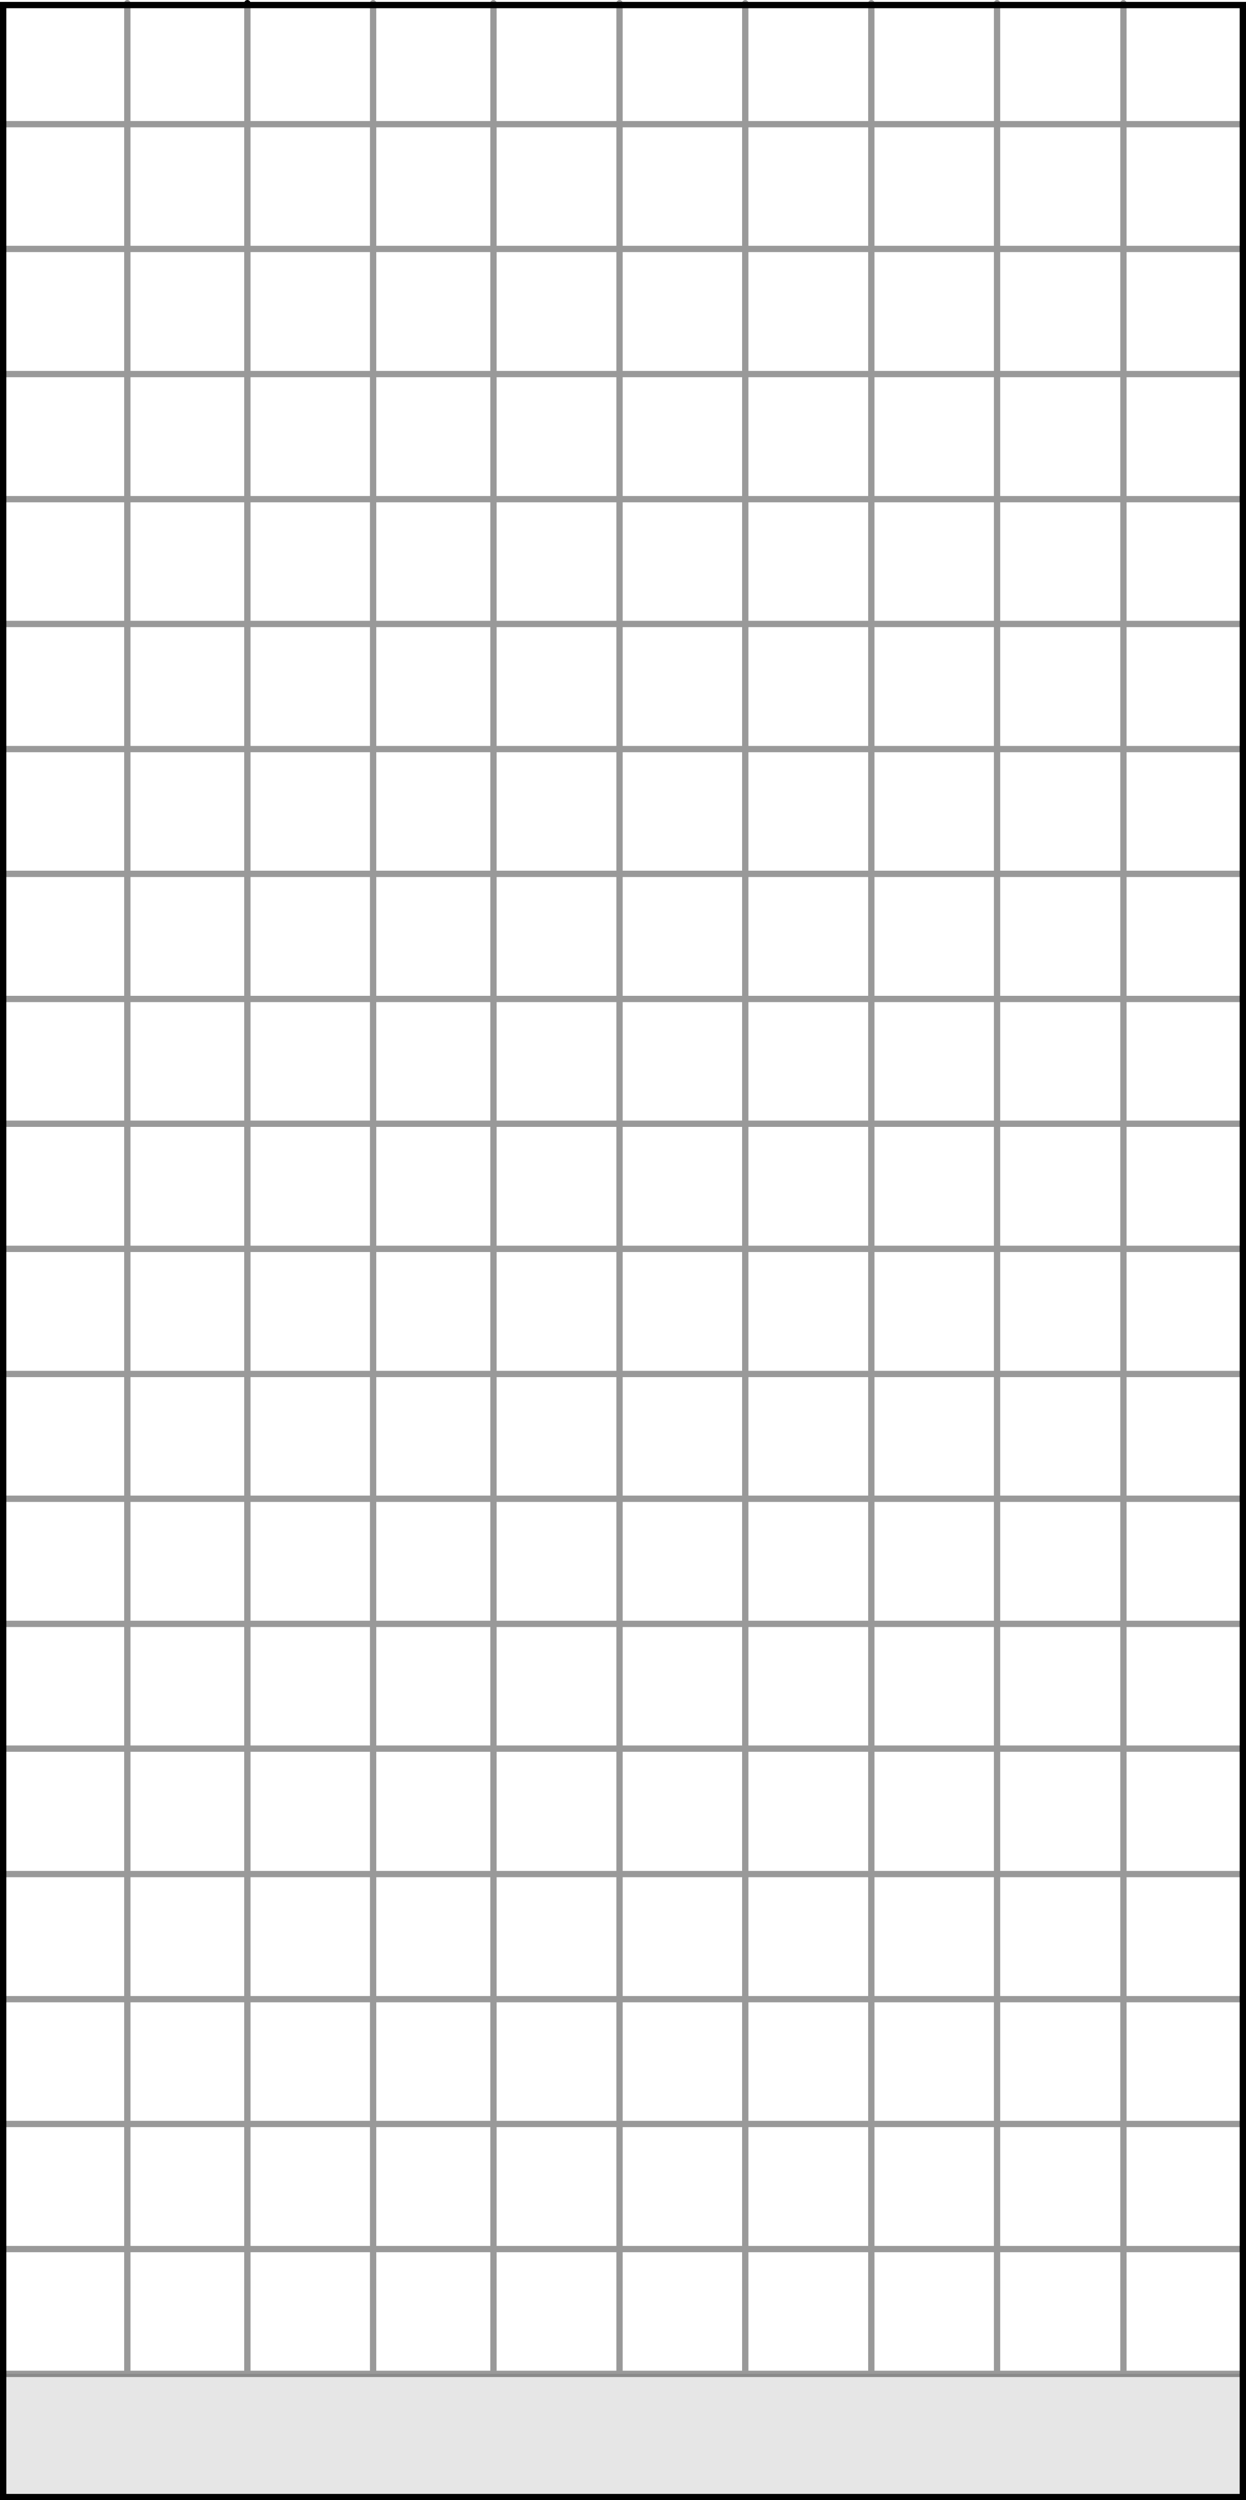 <?xml version="1.0" encoding="UTF-8" standalone="no"?>
<svg xmlns:xlink="http://www.w3.org/1999/xlink" height="395.7px" width="197.2px" xmlns="http://www.w3.org/2000/svg">
  <g transform="matrix(1.0, 0.0, 0.0, 1.0, 98.6, 197.85)">
    <path d="M79.2 -197.05 L98.1 -197.05 98.1 -178.2 98.1 -158.45 98.1 -138.65 98.1 -118.85 98.1 -99.1 98.1 -79.3 98.1 -59.55 98.1 -39.75 98.1 -20.0 98.1 -0.2 98.1 19.6 98.1 39.35 98.1 59.15 98.1 78.9 98.1 98.75 98.1 118.55 98.1 138.3 98.1 158.1 98.1 177.85 79.2 177.85 79.2 158.1 59.2 158.1 79.2 158.1 79.2 177.85 59.2 177.85 39.3 177.85 19.35 177.85 19.35 158.1 -0.55 158.1 -0.55 138.3 -20.5 138.3 -20.5 118.55 -20.5 98.75 -39.55 98.75 -59.45 98.75 -78.45 98.75 -78.45 78.9 -59.45 78.9 -59.45 98.75 -59.45 78.9 -78.45 78.9 -98.1 78.9 -98.1 59.15 -98.1 39.35 -98.1 19.6 -98.1 -0.2 -98.1 -20.0 -98.1 -39.75 -98.1 -59.55 -98.1 -79.3 -98.1 -99.1 -98.1 -118.85 -98.1 -138.65 -98.1 -158.45 -98.1 -178.2 -98.1 -197.05 -78.45 -197.05 -78.45 -178.2 -98.1 -178.2 -78.45 -178.2 -78.45 -197.05 -59.45 -197.05 -39.55 -197.05 -20.5 -197.05 -20.5 -178.2 -39.55 -178.2 -39.55 -197.05 -39.55 -178.2 -20.5 -178.2 -20.5 -197.05 -0.55 -197.05 19.35 -197.05 39.3 -197.05 59.2 -197.05 79.2 -197.05 79.2 -178.2 98.1 -178.2 79.2 -178.2 79.2 -197.05 M-98.1 177.85 L-98.1 158.1 -98.1 138.3 -98.1 118.55 -98.1 98.75 -98.1 78.9 -78.45 78.9 -78.45 59.15 -98.1 59.15 -78.45 59.15 -78.45 78.9 -78.45 98.75 -59.45 98.75 -39.55 98.75 -39.55 78.9 -20.5 78.9 -20.5 98.75 -0.55 98.75 -0.55 118.55 19.35 118.55 19.35 138.3 39.3 138.3 39.3 118.55 59.2 118.55 59.2 98.75 79.2 98.75 79.2 118.55 98.1 118.55 79.2 118.55 79.2 98.75 59.2 98.75 59.2 118.55 39.3 118.55 39.3 138.3 19.35 138.3 19.35 118.55 -0.55 118.55 -0.55 98.75 -20.5 98.75 -20.5 78.9 -39.55 78.9 -39.55 98.75 -20.5 98.75 -20.5 118.55 -0.55 118.55 -0.55 138.3 19.35 138.3 19.35 158.1 39.3 158.1 39.3 138.3 59.2 138.3 59.2 118.55 79.2 118.55 79.2 138.3 98.1 138.3 79.2 138.3 79.2 118.55 59.2 118.55 59.2 138.3 39.3 138.3 39.3 158.1 19.35 158.1 19.35 138.3 -0.55 138.3 -0.55 118.55 -20.5 118.55 -20.5 138.3 -0.55 138.3 -0.55 158.1 19.35 158.1 19.35 177.85 -0.55 177.85 -0.55 158.1 -20.5 158.1 -20.5 138.3 -39.55 138.3 -39.55 118.55 -20.5 118.55 -39.55 118.55 -39.55 138.3 -20.5 138.3 -20.5 158.1 -0.55 158.1 -0.55 177.85 -20.5 177.85 -39.55 177.85 -59.45 177.85 -78.45 177.85 -78.45 158.1 -59.45 158.1 -59.45 177.85 -59.45 158.1 -78.45 158.1 -78.45 177.85 -98.1 177.85 M98.1 -138.65 L79.2 -138.65 79.2 -158.45 59.2 -158.45 59.2 -178.2 59.2 -197.05 59.2 -178.2 79.2 -178.2 79.2 -158.45 98.1 -158.45 79.2 -158.45 79.2 -178.2 59.2 -178.2 59.2 -158.45 79.2 -158.45 79.2 -138.65 98.1 -138.65 M59.2 -178.2 L39.3 -178.2 39.3 -197.05 39.3 -178.2 59.2 -178.2 M98.1 19.6 L79.2 19.6 79.2 -0.2 98.1 -0.2 79.2 -0.2 79.2 19.6 98.1 19.6 M59.2 -0.2 L59.2 19.6 39.3 19.6 39.3 39.35 19.35 39.35 19.35 19.6 -0.55 19.6 -0.55 -0.2 -20.5 -0.2 -20.5 -20.0 -0.55 -20.0 -0.55 -39.75 19.35 -39.75 19.35 -59.55 19.35 -79.3 -0.55 -79.3 -0.55 -99.1 -20.5 -99.1 -20.5 -118.85 -0.55 -118.85 -0.55 -138.65 19.35 -138.65 19.35 -158.45 19.35 -178.2 19.35 -197.05 19.35 -178.2 39.3 -178.2 39.3 -158.45 59.2 -158.45 59.2 -138.65 79.2 -138.65 79.2 -118.85 98.1 -118.85 79.2 -118.85 79.2 -138.65 59.2 -138.65 59.2 -158.45 39.3 -158.45 39.3 -178.2 19.35 -178.2 19.35 -158.45 39.3 -158.45 39.3 -138.65 59.2 -138.65 59.2 -118.85 79.2 -118.85 79.2 -99.1 98.1 -99.1 79.2 -99.1 79.2 -118.85 59.2 -118.85 59.2 -138.65 39.3 -138.65 39.3 -158.45 19.35 -158.45 19.35 -138.65 -0.55 -138.65 -0.55 -118.85 -20.5 -118.85 -20.5 -99.1 -0.55 -99.1 -0.55 -79.3 19.35 -79.3 19.35 -59.55 39.3 -59.55 39.3 -79.3 59.2 -79.3 59.2 -99.1 59.2 -79.3 39.3 -79.3 39.3 -59.55 19.35 -59.55 19.35 -39.75 -0.55 -39.75 -0.55 -20.0 -20.5 -20.0 -20.5 -0.2 -0.55 -0.2 -0.55 19.6 19.35 19.6 19.35 39.35 39.3 39.35 39.3 19.6 59.2 19.6 59.2 -0.2 39.3 -0.2 39.3 19.6 19.35 19.6 19.35 -0.2 -0.55 -0.2 -0.55 -20.0 19.35 -20.0 19.35 -39.75 39.3 -39.75 39.3 -20.0 39.3 -0.2 19.35 -0.2 19.35 -20.0 39.3 -20.0 59.2 -20.0 59.2 -0.2 59.2 -20.0 39.3 -20.0 19.35 -20.0 19.35 -0.2 39.3 -0.2 39.3 -20.0 39.3 -39.75 19.35 -39.75 19.35 -20.0 -0.55 -20.0 -0.55 -0.2 19.35 -0.2 19.35 19.6 39.3 19.6 39.3 -0.2 59.2 -0.2 79.2 -0.2 79.2 -20.0 59.2 -20.0 59.2 -39.75 39.3 -39.75 39.3 -59.55 59.2 -59.55 39.3 -59.55 39.3 -39.75 59.2 -39.75 59.2 -20.0 79.2 -20.0 79.2 -0.2 59.2 -0.2 M98.1 -20.0 L79.2 -20.0 79.2 -39.75 98.1 -39.75 79.2 -39.75 79.2 -20.0 98.1 -20.0 M98.1 -59.55 L79.2 -59.55 79.2 -39.75 59.2 -39.75 59.2 -59.55 59.2 -79.3 79.2 -79.3 79.2 -59.55 59.2 -59.55 79.2 -59.55 79.2 -79.3 59.2 -79.3 59.2 -59.55 59.2 -39.75 79.2 -39.75 79.2 -59.55 98.1 -59.55 M98.1 -79.3 L79.2 -79.3 79.2 -99.1 59.2 -99.1 39.3 -99.1 39.3 -79.3 19.35 -79.3 19.35 -99.1 -0.55 -99.1 -0.55 -118.85 19.35 -118.85 19.35 -138.65 39.3 -138.65 39.3 -118.85 39.3 -99.1 19.35 -99.1 19.35 -118.85 39.3 -118.85 19.35 -118.85 19.35 -99.1 39.3 -99.1 39.3 -118.85 39.3 -138.65 19.35 -138.65 19.35 -118.85 -0.55 -118.85 -0.55 -99.1 19.35 -99.1 19.35 -79.3 39.3 -79.3 39.3 -99.1 59.2 -99.1 59.2 -118.85 39.3 -118.85 59.2 -118.85 59.2 -99.1 79.2 -99.1 79.2 -79.3 98.1 -79.3 M19.35 -178.2 L-0.55 -178.2 -0.55 -197.05 -0.55 -178.2 19.35 -178.2 M-39.55 -158.45 L-59.45 -158.45 -59.45 -178.2 -39.55 -178.2 -39.55 -158.45 -20.5 -158.45 -39.55 -158.45 -39.55 -138.65 -20.5 -138.65 -20.5 -158.45 -20.5 -178.2 -0.55 -178.2 -0.55 -158.45 19.35 -158.45 -0.55 -158.45 -0.55 -178.2 -20.5 -178.2 -20.5 -158.45 -20.5 -138.65 -39.55 -138.65 -39.55 -158.45 -39.55 -178.2 -59.45 -178.2 -59.45 -158.45 -39.55 -158.45 M19.35 -59.55 L-0.55 -59.55 -0.55 -79.3 -20.5 -79.3 -20.5 -99.1 -39.55 -99.1 -39.55 -118.85 -20.5 -118.85 -20.5 -138.65 -0.55 -138.65 -0.55 -158.45 -20.5 -158.45 -0.55 -158.45 -0.55 -138.65 -20.5 -138.65 -20.5 -118.85 -39.55 -118.85 -39.55 -99.1 -20.5 -99.1 -20.5 -79.3 -0.55 -79.3 -0.55 -59.55 19.35 -59.55 M98.1 39.35 L79.2 39.35 79.2 19.6 59.2 19.6 59.2 39.35 39.3 39.35 39.3 59.15 19.35 59.15 19.35 39.35 -0.55 39.35 -0.55 19.6 -20.5 19.6 -20.5 -0.2 -39.55 -0.2 -39.55 -20.0 -20.5 -20.0 -20.5 -39.75 -0.55 -39.75 -0.55 -59.55 -20.5 -59.55 -20.5 -79.3 -39.55 -79.3 -39.55 -99.1 -59.45 -99.1 -59.45 -118.85 -39.55 -118.85 -39.55 -138.65 -59.45 -138.65 -59.45 -158.45 -78.45 -158.45 -78.45 -178.2 -59.45 -178.2 -59.45 -197.05 -59.45 -178.2 -78.45 -178.2 -78.45 -158.45 -59.45 -158.45 -59.45 -138.65 -39.55 -138.65 -39.55 -118.85 -59.45 -118.85 -59.45 -99.1 -39.55 -99.1 -39.55 -79.3 -20.5 -79.3 -20.5 -59.55 -0.55 -59.55 -0.55 -39.75 -20.5 -39.75 -20.5 -20.0 -39.55 -20.0 -39.55 -0.2 -20.5 -0.2 -20.5 19.6 -0.55 19.6 -0.55 39.35 19.35 39.35 19.35 59.15 39.3 59.15 39.3 39.35 59.2 39.35 59.2 19.6 79.2 19.6 79.2 39.35 98.1 39.35 M-59.45 59.15 L-39.55 59.15 -39.55 78.9 -59.45 78.9 -59.45 59.15 -78.45 59.15 -78.45 39.35 -59.45 39.35 -59.45 59.15 -59.45 39.35 -59.45 19.6 -78.45 19.6 -78.45 -0.2 -98.1 -0.2 -78.45 -0.2 -78.45 19.6 -59.45 19.6 -59.45 39.35 -39.55 39.35 -39.55 59.15 -20.5 59.15 -20.5 78.9 -0.55 78.9 -0.55 98.75 19.35 98.75 19.35 118.55 39.3 118.55 39.3 98.75 59.2 98.75 59.2 78.9 79.2 78.9 79.2 98.75 98.1 98.75 79.2 98.75 79.2 78.9 59.2 78.9 59.2 98.75 39.3 98.75 39.3 118.55 19.35 118.55 19.35 98.75 -0.55 98.75 -0.55 78.9 -20.5 78.9 -20.5 59.15 -39.55 59.15 -39.55 39.35 -59.45 39.35 -78.45 39.35 -78.45 59.15 -59.45 59.15 -59.45 78.9 -39.55 78.9 -39.55 59.15 -59.45 59.15 M-98.1 19.6 L-78.45 19.6 -78.45 39.35 -98.1 39.35 -78.45 39.35 -78.45 19.6 -98.1 19.6 M-78.45 -138.65 L-98.1 -138.65 -78.45 -138.65 -59.45 -138.65 -59.45 -118.85 -78.45 -118.85 -78.45 -138.65 -78.45 -118.85 -59.45 -118.85 -59.45 -138.65 -78.45 -138.65 -78.45 -158.45 -98.1 -158.45 -78.45 -158.45 -78.45 -138.65 M-98.1 -39.75 L-78.45 -39.75 -78.45 -20.0 -98.1 -20.0 -78.45 -20.0 -78.45 -39.75 -98.1 -39.75 M-59.45 -59.55 L-59.45 -39.75 -78.45 -39.75 -78.45 -59.55 -59.45 -59.55 -59.45 -79.3 -39.55 -79.3 -39.55 -59.55 -20.5 -59.55 -20.5 -39.75 -39.55 -39.75 -39.55 -20.0 -59.45 -20.0 -59.45 -0.2 -39.55 -0.2 -39.55 19.6 -20.5 19.6 -20.5 39.35 -0.55 39.35 -0.55 59.15 19.35 59.15 19.35 78.9 39.3 78.9 39.3 59.15 59.2 59.15 59.2 39.35 79.2 39.35 79.2 59.15 98.1 59.15 79.2 59.15 79.2 39.35 59.2 39.35 59.2 59.15 39.3 59.15 39.3 78.9 19.35 78.9 19.35 59.15 -0.55 59.15 -0.55 39.35 -20.5 39.35 -20.5 19.6 -39.55 19.6 -39.55 -0.2 -59.45 -0.2 -59.45 -20.0 -39.55 -20.0 -39.55 -39.75 -20.5 -39.75 -20.5 -59.55 -39.55 -59.55 -39.55 -79.3 -59.45 -79.3 -59.45 -59.55 -39.55 -59.55 -39.55 -39.75 -59.45 -39.75 -59.45 -20.0 -78.45 -20.0 -78.45 -0.2 -59.45 -0.2 -59.45 19.6 -39.55 19.6 -39.55 39.35 -20.5 39.35 -20.5 59.15 -0.55 59.15 -0.55 78.9 19.35 78.9 19.35 98.75 39.3 98.75 39.3 78.9 59.2 78.9 59.2 59.15 79.2 59.15 79.2 78.9 98.1 78.9 79.2 78.9 79.2 59.15 59.2 59.15 59.2 78.9 39.3 78.9 39.3 98.75 19.35 98.75 19.35 78.9 -0.55 78.9 -0.55 59.15 -20.5 59.15 -20.5 39.35 -39.55 39.35 -39.55 19.6 -59.45 19.6 -59.45 -0.2 -78.45 -0.2 -78.45 -20.0 -59.45 -20.0 -59.45 -39.75 -39.55 -39.75 -39.55 -59.55 -59.45 -59.55 -78.45 -59.55 -78.45 -39.75 -59.45 -39.75 -59.45 -59.55 M-98.1 -79.3 L-78.45 -79.3 -78.45 -59.55 -98.1 -59.55 -78.45 -59.55 -78.45 -79.3 -98.1 -79.3 M-59.45 -99.1 L-59.45 -79.3 -78.45 -79.3 -78.45 -99.1 -59.45 -99.1 -78.45 -99.1 -78.45 -79.3 -59.45 -79.3 -59.45 -99.1 M-98.1 -118.85 L-78.45 -118.85 -78.45 -99.1 -98.1 -99.1 -78.45 -99.1 -78.45 -118.85 -98.1 -118.85 M98.1 158.1 L79.2 158.1 79.2 138.3 59.2 138.3 59.2 158.1 39.3 158.1 39.3 177.85 39.3 158.1 59.2 158.1 59.2 138.3 79.2 138.3 79.2 158.1 98.1 158.1 M-59.45 98.75 L-59.45 118.55 -59.45 138.3 -78.45 138.3 -78.45 118.55 -59.45 118.55 -78.45 118.55 -78.45 138.3 -59.45 138.3 -59.45 118.55 -59.45 98.75 M-20.5 177.85 L-20.5 158.1 -39.55 158.1 -39.55 138.3 -59.45 138.3 -59.45 158.1 -39.55 158.1 -39.55 177.85 -39.55 158.1 -59.45 158.1 -59.45 138.3 -39.55 138.3 -39.55 158.1 -20.5 158.1 -20.5 177.85 M-39.55 118.55 L-39.55 98.75 -39.55 118.55 -59.45 118.55 -39.55 118.55 M-98.1 118.55 L-78.45 118.55 -78.45 98.75 -98.1 98.75 -78.45 98.75 -78.45 118.55 -98.1 118.55 M-98.1 138.3 L-78.45 138.3 -78.45 158.1 -98.1 158.1 -78.45 158.1 -78.45 138.3 -98.1 138.3 M59.2 158.1 L59.2 177.85 59.2 158.1" fill="#ffffff" fill-opacity="0.0" fill-rule="evenodd" stroke="none"/>
    <path d="M98.1 177.85 L98.1 197.35 -98.1 197.35 -98.1 177.85 -78.45 177.85 -59.45 177.85 -39.55 177.85 -20.5 177.85 -0.55 177.85 19.35 177.85 39.3 177.85 59.2 177.85 79.2 177.85 98.1 177.85" fill="#000000" fill-opacity="0.098" fill-rule="evenodd" stroke="none"/>
    <path d="M79.2 -197.05 L98.1 -197.05 98.1 -178.2 98.1 -158.45 98.1 -138.65 98.1 -118.85 98.1 -99.1 98.1 -79.3 98.1 -59.55 98.1 -39.75 98.1 -20.0 98.1 -0.2 98.1 19.6 98.1 39.35 98.1 59.15 98.1 78.9 98.1 98.75 98.1 118.55 98.1 138.3 98.1 158.1 98.1 177.85 98.1 197.35 -98.1 197.35 -98.1 177.85 -98.1 158.1 -98.1 138.3 -98.1 118.55 -98.1 98.75 -98.1 78.9 -98.1 59.15 -98.1 39.35 -98.1 19.6 -98.1 -0.2 -98.1 -20.0 -98.1 -39.75 -98.1 -59.55 -98.1 -79.3 -98.1 -99.1 -98.1 -118.85 -98.1 -138.65 -98.1 -158.45 -98.1 -178.2 -98.1 -197.05 -78.45 -197.05 -59.45 -197.05 -39.55 -197.05 -20.5 -197.05 -0.55 -197.05 19.35 -197.05 39.3 -197.05 59.2 -197.05 79.2 -197.05 M-59.45 -197.35 L-59.45 -197.05" fill="none" stroke="#000000" stroke-linecap="round" stroke-linejoin="miter-clip" stroke-miterlimit="4.0" stroke-width="1.0"/>
    <path d="M-78.45 -197.05 L-78.45 -197.35 M79.2 -197.35 L79.2 -197.05 79.2 -178.2 98.1 -178.2 M59.2 -197.35 L59.2 -197.05 59.2 -178.2 79.2 -178.2 79.2 -158.45 98.1 -158.45 M59.2 -178.2 L59.2 -158.45 79.2 -158.45 79.2 -138.65 98.1 -138.65 M39.3 -197.35 L39.3 -197.05 39.3 -178.2 59.2 -178.2 M19.35 -197.35 L19.35 -197.05 19.35 -178.2 39.3 -178.2 39.3 -158.45 59.2 -158.45 59.2 -138.65 79.2 -138.65 79.2 -118.85 98.1 -118.85 M19.35 -178.2 L19.35 -158.45 39.3 -158.45 39.3 -138.65 59.2 -138.65 59.2 -118.85 79.2 -118.85 79.2 -99.1 98.1 -99.1 M39.3 -118.85 L19.35 -118.85 19.35 -99.1 39.3 -99.1 39.3 -118.85 39.3 -138.65 19.35 -138.65 19.35 -118.85 -0.55 -118.85 -0.55 -99.1 19.35 -99.1 19.35 -79.3 39.3 -79.3 39.3 -99.1 59.2 -99.1 59.2 -118.85 39.3 -118.85 M59.2 -99.1 L79.2 -99.1 79.2 -79.3 98.1 -79.3 M19.35 -158.45 L19.35 -138.65 -0.55 -138.65 -0.55 -118.85 -20.5 -118.85 -20.5 -99.1 -0.55 -99.1 -0.55 -79.3 19.35 -79.3 19.35 -59.55 39.3 -59.55 39.3 -79.3 59.2 -79.3 59.2 -99.1 M59.2 -79.3 L59.2 -59.55 79.2 -59.55 79.2 -79.3 59.2 -79.3 M39.3 -20.0 L19.35 -20.0 19.35 -0.2 39.3 -0.2 39.3 -20.0 39.3 -39.75 19.35 -39.75 19.35 -20.0 -0.55 -20.0 -0.55 -0.2 19.35 -0.2 19.35 19.6 39.3 19.6 39.3 -0.2 59.2 -0.2 59.2 -20.0 39.3 -20.0 M59.2 -59.55 L59.2 -39.75 79.2 -39.75 79.2 -59.55 98.1 -59.55 M59.2 -0.2 L79.2 -0.2 79.2 -20.0 59.2 -20.0 59.2 -39.75 39.3 -39.75 39.3 -59.55 59.2 -59.55 M98.1 -39.75 L79.2 -39.75 79.2 -20.0 98.1 -20.0 M19.35 -59.55 L19.35 -39.75 -0.55 -39.75 -0.55 -20.0 -20.5 -20.0 -20.5 -0.2 -0.55 -0.2 -0.55 19.6 19.35 19.6 19.35 39.35 39.3 39.35 39.3 19.6 59.2 19.6 59.2 -0.2 M98.1 -0.2 L79.2 -0.2 79.2 19.6 98.1 19.6 M-0.55 -197.35 L-0.55 -197.05 -0.55 -178.2 19.35 -178.2 M-20.5 -197.05 L-20.5 -197.35 M-39.55 -197.35 L-39.55 -197.05 -39.55 -178.2 -20.5 -178.2 -20.5 -197.05 M-20.5 -158.45 L-39.55 -158.45 -39.55 -138.65 -20.5 -138.65 -20.5 -158.45 -20.5 -178.2 -0.55 -178.2 -0.55 -158.45 19.35 -158.45 M-20.5 -158.45 L-0.55 -158.45 -0.55 -138.65 -20.5 -138.65 -20.5 -118.85 -39.55 -118.85 -39.55 -99.1 -20.5 -99.1 -20.5 -79.3 -0.55 -79.3 -0.55 -59.55 19.35 -59.55 M-39.55 -158.45 L-39.55 -178.2 -59.45 -178.2 -59.45 -158.45 -39.55 -158.45 M-59.45 -197.05 L-59.45 -178.2 -78.45 -178.2 -78.45 -158.45 -59.45 -158.45 -59.45 -138.65 -39.55 -138.65 -39.55 -118.85 -59.45 -118.85 -59.45 -99.1 -39.55 -99.1 -39.55 -79.3 -20.5 -79.3 -20.5 -59.55 -0.55 -59.55 -0.55 -39.75 -20.5 -39.75 -20.5 -20.0 -39.55 -20.0 -39.55 -0.2 -20.5 -0.2 -20.5 19.6 -0.55 19.6 -0.55 39.35 19.35 39.35 19.35 59.15 39.3 59.15 39.3 39.35 59.2 39.35 59.2 19.6 79.2 19.6 79.2 39.35 98.1 39.35 M-98.1 -178.2 L-78.45 -178.2 -78.45 -197.05 M-98.1 -99.1 L-78.45 -99.1 -78.45 -118.85 -98.1 -118.85 M-59.45 -99.1 L-78.45 -99.1 -78.45 -79.3 -59.45 -79.3 -59.45 -99.1 M-78.45 -138.65 L-78.45 -118.85 -59.45 -118.85 -59.45 -138.65 -78.45 -138.65 -78.45 -158.45 -98.1 -158.45 M-39.55 -79.3 L-39.55 -59.55 -20.5 -59.55 -20.5 -39.75 -39.55 -39.75 -39.55 -20.0 -59.45 -20.0 -59.45 -0.2 -39.55 -0.2 -39.55 19.6 -20.5 19.6 -20.5 39.35 -0.55 39.35 -0.55 59.15 19.35 59.15 19.35 78.9 39.3 78.9 39.3 59.15 59.2 59.15 59.2 39.35 79.2 39.35 79.2 59.15 98.1 59.15 M-98.1 -59.55 L-78.45 -59.55 -78.45 -79.3 -98.1 -79.3 M-39.55 -79.3 L-59.45 -79.3 -59.45 -59.55 -39.55 -59.55 -39.55 -39.75 -59.45 -39.75 -59.45 -20.0 -78.45 -20.0 -78.45 -0.2 -59.45 -0.2 -59.45 19.6 -39.55 19.6 -39.55 39.35 -20.5 39.35 -20.5 59.15 -0.55 59.15 -0.55 78.9 19.35 78.9 19.35 98.75 39.3 98.75 39.3 78.9 59.2 78.9 59.2 59.15 79.2 59.15 79.2 78.9 98.1 78.9 M-59.45 -59.55 L-78.45 -59.55 -78.45 -39.75 -59.45 -39.75 -59.45 -59.55 M-98.1 -20.0 L-78.45 -20.0 -78.45 -39.75 -98.1 -39.75 M-98.1 -0.2 L-78.45 -0.2 -78.45 19.6 -59.45 19.6 -59.45 39.35 -39.55 39.35 -39.55 59.15 -20.5 59.15 -20.5 78.9 -0.55 78.9 -0.55 98.75 19.35 98.75 19.35 118.55 39.3 118.55 39.3 98.75 59.2 98.75 59.2 78.9 79.2 78.9 79.2 98.75 98.1 98.75 M-98.1 -138.65 L-78.45 -138.65 M-98.1 39.35 L-78.45 39.35 -78.45 19.6 -98.1 19.6 M-59.45 39.35 L-78.45 39.35 -78.45 59.15 -59.45 59.15 -59.45 39.35 M-59.45 59.15 L-59.45 78.9 -39.55 78.9 -39.55 59.15 -59.45 59.15 M-98.1 78.9 L-78.45 78.9 -78.45 59.15 -98.1 59.15 M-78.45 78.9 L-78.45 98.75 -59.45 98.75 -59.45 78.9 -78.45 78.9 M-59.45 98.75 L-39.55 98.75 -39.55 78.9 -20.5 78.9 -20.5 98.75 -0.55 98.75 -0.55 118.55 19.35 118.55 19.35 138.3 39.3 138.3 39.3 118.55 59.2 118.55 59.2 98.75 79.2 98.75 79.2 118.55 98.1 118.55 M-39.55 98.75 L-20.5 98.75 -20.5 118.55 -0.55 118.55 -0.55 138.3 19.35 138.3 19.35 158.1 39.3 158.1 39.3 138.3 59.2 138.3 59.2 118.55 79.2 118.55 79.2 138.3 98.1 138.3 M-20.5 118.55 L-20.5 138.3 -0.55 138.3 -0.55 158.1 19.35 158.1 19.35 177.85 39.3 177.85 39.3 158.1 59.2 158.1 59.2 138.3 79.2 138.3 79.2 158.1 98.1 158.1 M-20.5 118.55 L-39.55 118.55 -39.55 138.3 -20.5 138.3 -20.5 158.1 -0.55 158.1 -0.55 177.85 19.35 177.85 M-59.45 118.55 L-78.45 118.55 -78.45 138.3 -59.45 138.3 -59.45 118.55 -59.45 98.75 M-59.45 177.85 L-59.45 158.1 -78.45 158.1 -78.45 177.85 -59.45 177.85 -39.55 177.85 -39.55 158.1 -59.45 158.1 -59.45 138.3 -39.55 138.3 -39.55 158.1 -20.5 158.1 -20.5 177.85 -0.55 177.85 M-20.5 177.85 L-39.55 177.85 M-98.1 158.1 L-78.45 158.1 -78.45 138.3 -98.1 138.3 M-39.55 118.55 L-59.45 118.55 M-98.1 98.75 L-78.45 98.75 -78.45 118.55 -98.1 118.55 M-39.55 98.75 L-39.55 118.55 M-78.45 177.85 L-98.1 177.85 M59.2 158.1 L79.2 158.1 79.2 177.85 98.1 177.85 M59.2 177.85 L59.2 158.1 M79.2 177.85 L59.2 177.85 39.3 177.85" fill="none" stroke="#000000" stroke-linecap="round" stroke-linejoin="miter-clip" stroke-miterlimit="4.0" stroke-opacity="0.4" stroke-width="1.0"/>
  </g>
</svg>
